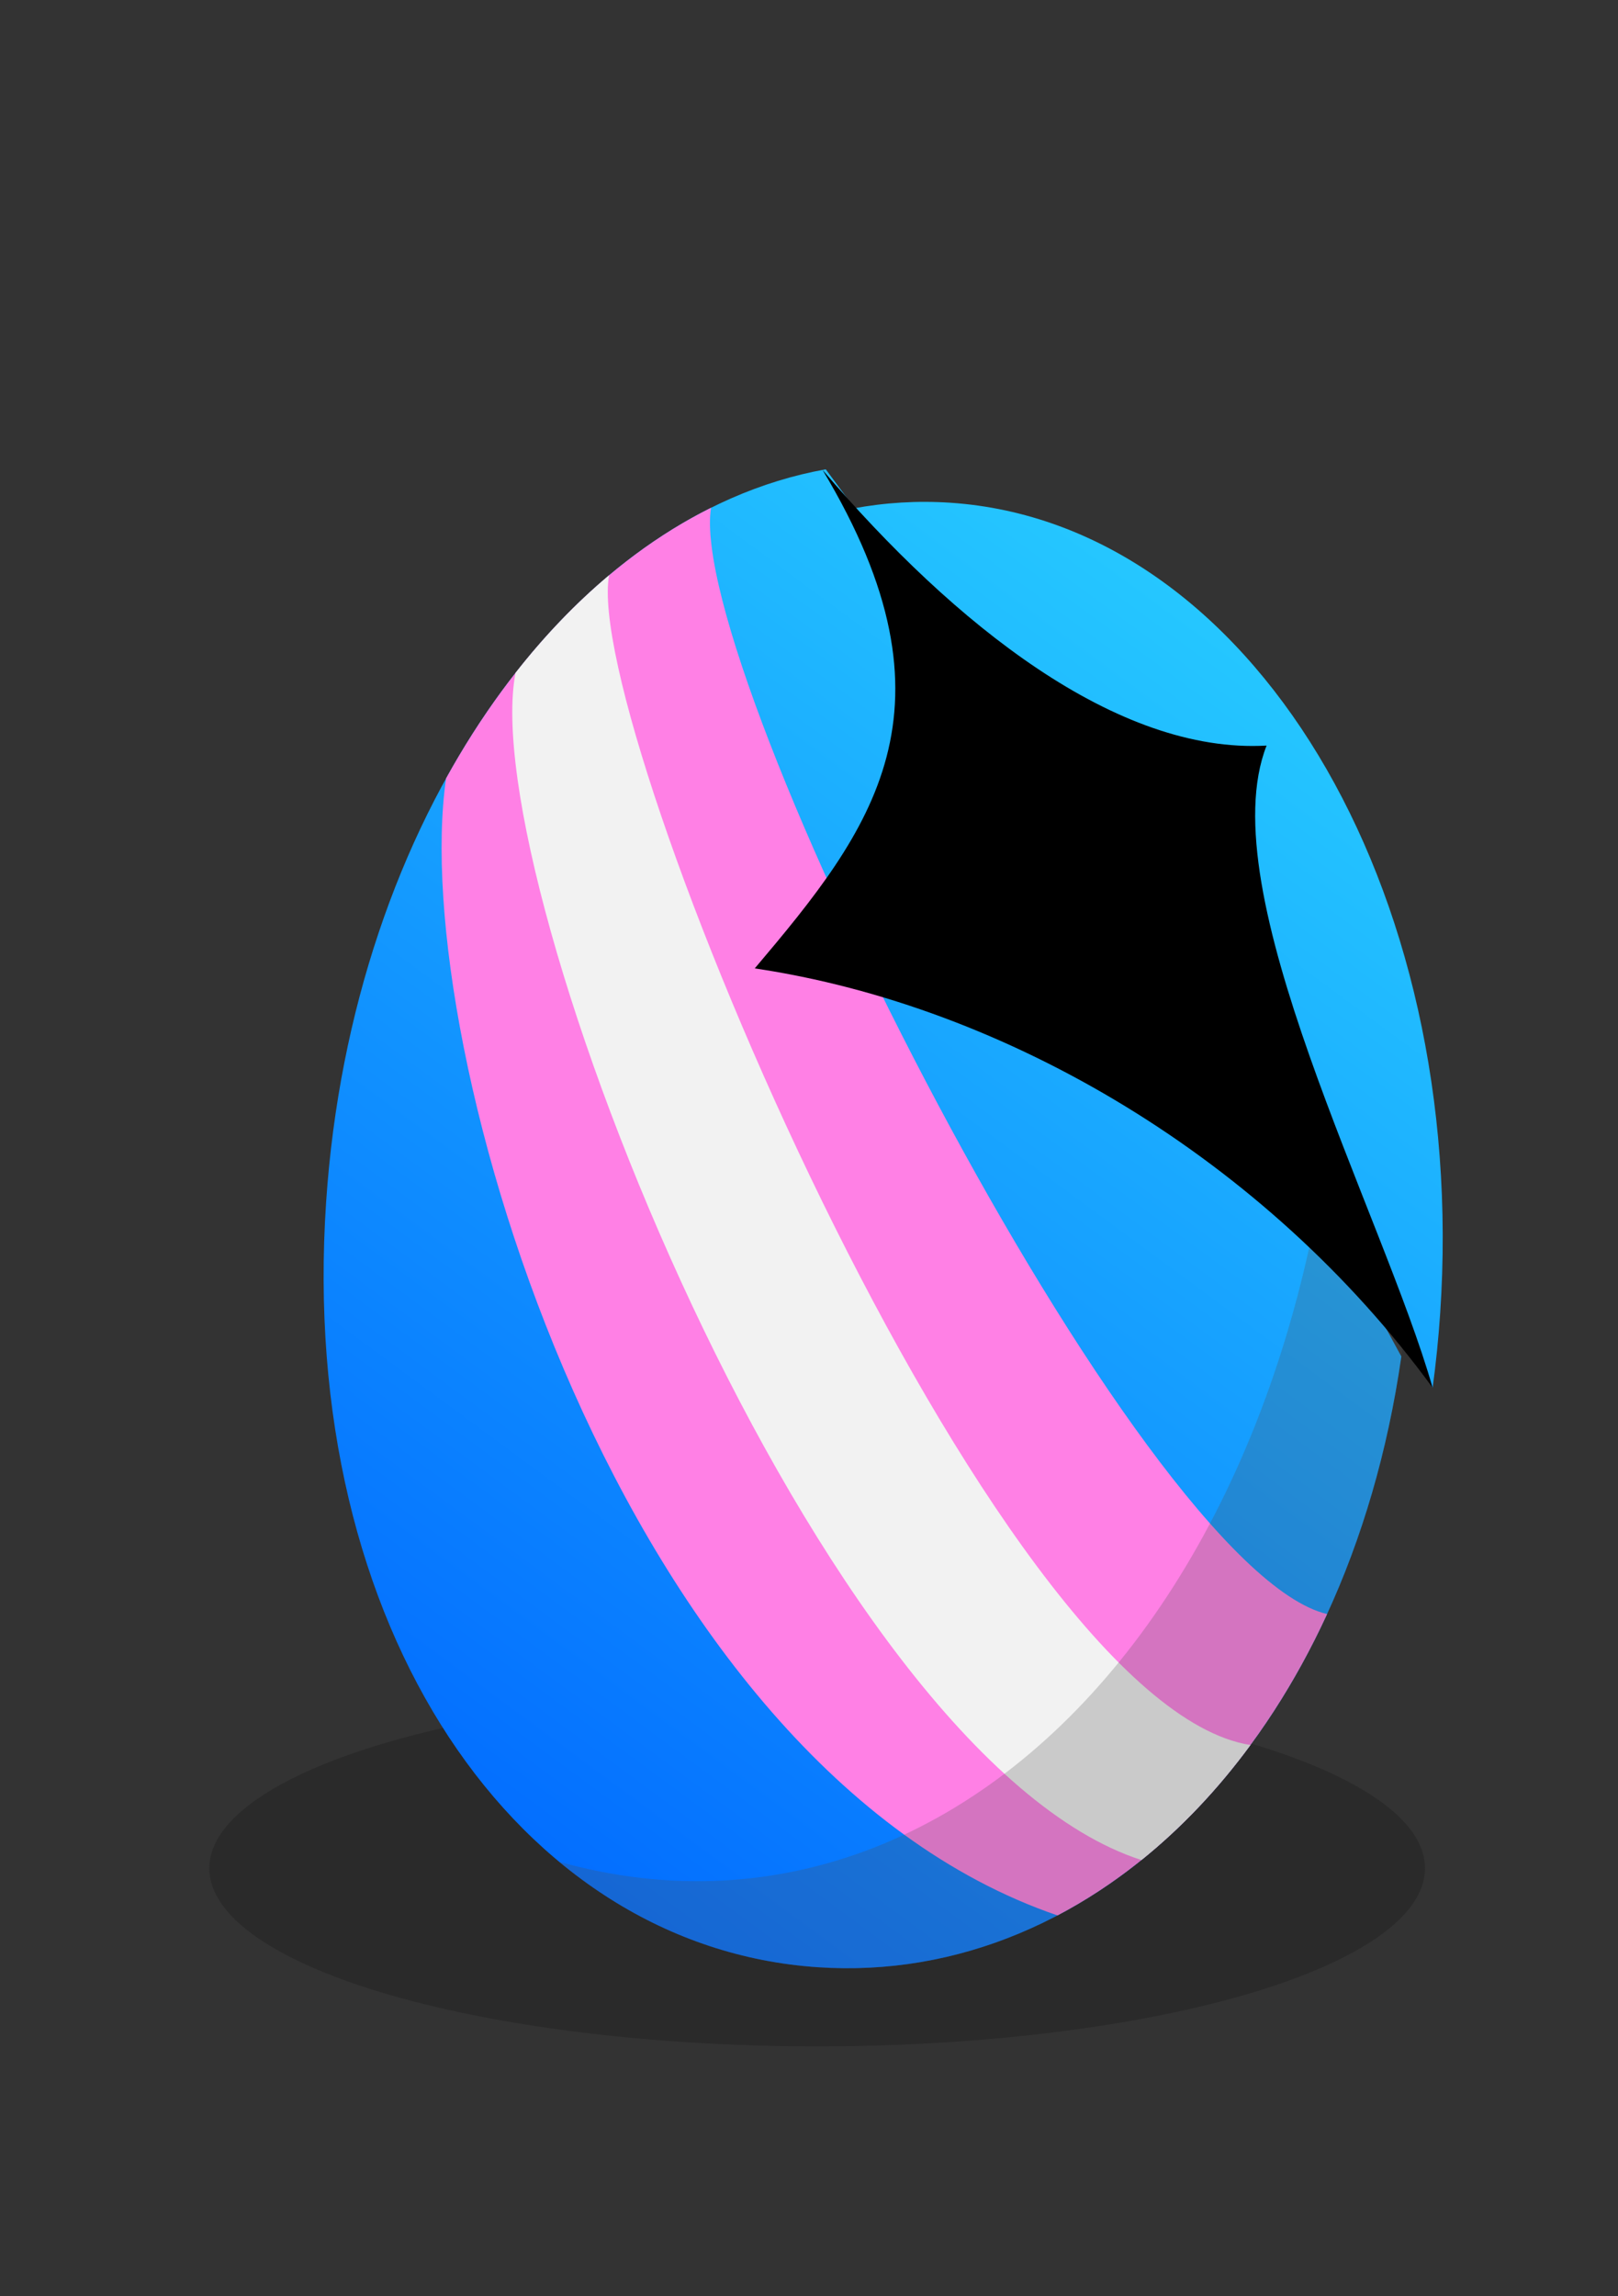 <?xml version="1.0" encoding="UTF-8" standalone="no"?>
<svg
   xmlns:osb="http://www.openswatchbook.org/uri/2009/osb"
   xmlns:dc="http://purl.org/dc/elements/1.1/"
   xmlns:cc="http://creativecommons.org/ns#"
   xmlns:rdf="http://www.w3.org/1999/02/22-rdf-syntax-ns#"
   xmlns:svg="http://www.w3.org/2000/svg"
   xmlns="http://www.w3.org/2000/svg"
   xmlns:xlink="http://www.w3.org/1999/xlink"
   xmlns:sodipodi="http://sodipodi.sourceforge.net/DTD/sodipodi-0.dtd"
   xmlns:inkscape="http://www.inkscape.org/namespaces/inkscape"
   viewBox="0 0 279.685 396.85"
   version="1.1"
   id="svg114"
   sodipodi:docname="a13.svg"
   inkscape:version="1.0.2 (e86c870879, 2021-01-15)"
   width="74mm"
   height="105mm"
   inkscape:export-filename="/home/l3d/Downloads/r2r-Design/testanima/a08.png"
   inkscape:export-xdpi="175.74055"
   inkscape:export-ydpi="175.74055">
  <rect x="0" y="0" width="279.685" height="396.85" fill="#333333" stroke="none"/>
  <sodipodi:namedview
     pagecolor="#ffffff"
     bordercolor="#666666"
     borderopacity="1"
     objecttolerance="10"
     gridtolerance="10"
     guidetolerance="10"
     inkscape:pageopacity="0"
     inkscape:pageshadow="2"
     inkscape:window-width="3836"
     inkscape:window-height="2105"
     id="namedview116"
     showgrid="false"
     inkscape:zoom="4.7894342"
     inkscape:cx="195.55503"
     inkscape:cy="210.90208"
     inkscape:window-x="2560"
     inkscape:window-y="53"
     inkscape:window-maximized="0"
     inkscape:current-layer="layer3"
     units="mm" />
  <defs
     id="defs4">
    <linearGradient
       inkscape:collect="always"
       id="linearGradient3483">
      <stop
         style="stop-color:#0066ff;stop-opacity:1"
         offset="0"
         id="stop3487" />
      <stop
         style="stop-color:#2ad4ff;stop-opacity:1"
         offset="1"
         id="stop3489" />
    </linearGradient>
    <linearGradient
       id="linearGradient3475"
       osb:paint="solid">
      <stop
         style="stop-color:#ff0000;stop-opacity:1;"
         offset="0"
         id="stop3473" />
    </linearGradient>
    <style
       id="style2">.a{fill:#181716;opacity:0.31;}.b{fill:#20032a;}.c{fill:#d10369;}.d{fill:#494546;}.e{fill:#232322;}.f{fill:#3a3a39;}.g{fill:#2c053a;}.h{fill:#e10880;}.i{fill:#5e5a5c;}.j{fill:#737172;}.k{fill:#ee7400;}.l{fill:#3d7c2f;}.m{fill:#b26102;}.n{fill:#30ac5a;}.o{fill:#069951;}</style>
    <linearGradient
       inkscape:collect="always"
       xlink:href="#linearGradient3483"
       id="linearGradient3485"
       x1="68.2"
       y1="265.49"
       x2="230.188"
       y2="11.387"
       gradientUnits="userSpaceOnUse"
       gradientTransform="rotate(3.862,-1011.447,426.426)" />
    <linearGradient
       inkscape:collect="always"
       xlink:href="#linearGradient3483"
       id="linearGradient3760"
       gradientUnits="userSpaceOnUse"
       x1="68.2"
       y1="265.49"
       x2="230.188"
       y2="11.387"
       gradientTransform="rotate(3.862,-915,345.53)" />
  </defs>
  <g
     inkscape:groupmode="layer"
     id="layer2"
     inkscape:label="bg"
     style="display:none"
     sodipodi:insensitive="true">
    <ellipse
       class="a"
       cx="139.649"
       cy="313.959"
       rx="73.99"
       ry="28.34"
       id="ellipse6"
       style="opacity:0.31;fill:#181716" />
    <path
       class="b"
       d="m 96.499,231.049 c -1.22,8.91 -2.81,21.15 -4.43,35.76 -3.89,35.09 -2.92,38.31 -1.67,40.75 13.44,26.25 91.4,23.49 102.84,-2.63 2.11,-4.82 0.77,-7.7 -2.4,-35.48 -1.76,-15.53 -2.9,-28.33 -3.61,-37"
       id="path8"
       style="fill:#20032a" />
    <path
       class="c"
       d="m 94.509,219.479 a 17.64,17.64 0 0 0 -0.2,10.9 166.61,166.61 0 0 0 95.34,1.43 c 1.49,-4.6 2.26,-10 0.05,-14.84 -10.76,-23.6 -86.05,-21.26 -95.19,2.51 z"
       id="path10"
       style="fill:#d10369" />
    <path
       class="d"
       d="m 141.309,201.409 c 19.76,-0.6 42.12,4.1 47.53,15.95 l 0.21,0.5 c 0.55,-0.3 1.14,-0.56 1.72,-0.82 l -0.21,-0.47 c -2.64,-5.79 -9.14,-10.44 -18.79,-13.44 -8.57,-2.67 -19.4,-3.95 -30.52,-3.61 -11.12,0.34 -21.65,2.24 -29.94,5.36 -8.72,3.29 -14.62,7.8 -17.18,13.11 0.56,0.28 1.12,0.56 1.71,0.82 5.38,-11.21 26.47,-16.82 45.47,-17.4 z"
       id="path12"
       style="fill:#494546" />
    <path
       class="b"
       d="m 93.819,171.269 c -3.08,1 -18,5.73 -20.49,16.9 -2.84,12.47 11.61,24.5 13.84,26.3 11.28,9.12 29.55,9.06 65.63,8.58 18.43,-0.24 32.1,-1.32 46,-9.35 4.63,-2.66 13.74,-8 13.31,-14.38 -0.38,-5.63 -8.12,-9.29 -19.29,-14.58 a 106.66,106.66 0 0 0 -26.81,-9.27 c -12.75,-2.59 -14.07,-0.76 -34,-2.4 -23.92,-1.96 -28,-5.06 -38.19,-1.8 z"
       id="path14"
       style="fill:#20032a" />
    <path
       class="e"
       d="m 138.819,207.829 c 21.6,1.26 45,-5.18 44.95,-10.68 -0.05,-5.5 -24,-10.2 -41.34,-11 -18.53,-0.8 -43,2.27 -43.46,7.85 -0.43,5.33 20.64,12.72 39.85,13.83 z"
       id="path16"
       style="fill:#232322" />
    <path
       class="f"
       d="m 144.439,208.939 c -1.89,0 -3.79,-0.05 -5.67,-0.16 -16.41,-1 -34.9,-6.5 -39.57,-11.87 a 4,4 0 0 1 -1.19,-2.94 c 0.26,-3.12 5.55,-5.54 15.75,-7.17 a 151.15,151.15 0 0 1 28.7,-1.54 155.15,155.15 0 0 1 27.35,3.7 52.52,52.52 0 0 1 10.33,3.39 c 3.06,1.5 4.56,3.06 4.57,4.8 a 4.13,4.13 0 0 1 -1.52,3 c -4.73,4.45 -21.53,8.79 -38.75,8.79 z m -5.56,-2.05 c 18.28,1.06 38.14,-3.51 43,-8.14 a 2.51,2.51 0 0 0 0.93,-1.59 c 0,-1.52 -3.55,-4 -13.44,-6.36 a 153.88,153.88 0 0 0 -27,-3.65 149.62,149.62 0 0 0 -28.32,1.52 c -10.26,1.65 -14,4 -14.16,5.46 a 2.41,2.41 0 0 0 0.72,1.53 c 3.92,4.48 21.1,10.23 38.27,11.23 z"
       id="path18"
       style="fill:#3a3a39" />
    <path
       class="g"
       d="m 103.149,232.899 16.86,3.7 q -3.53,43 -7,86 a 67.06,67.06 0 0 1 -17.25,-8.33 z"
       id="path20"
       style="fill:#2c053a" />
    <path
       class="g"
       d="m 165.519,236.529 1.62,64.37 q 1.81,-32.28 3.61,-64.54 z"
       id="path22"
       style="fill:#2c053a" />
    <path
       class="f"
       d="m 139.129,326.889 a 96.64,96.64 0 0 1 -28.86,-4.08 c -10.26,-3.31 -17.45,-8.43 -20.72,-14.81 -0.71,-1.39 -1.28,-3 -1.19,-8.59 0.1,-6.16 1,-16.55 2.77,-32.71 1.33,-11.94 2.82,-24 4.43,-35.78 a 0.95,0.95 0 1 1 1.88,0.26 c -1.61,11.78 -3.1,23.81 -4.42,35.73 -3.69,33.27 -3,37.78 -1.78,40.22 3,5.92 9.81,10.72 19.61,13.87 9,2.89 20.23,4.28 31.76,3.93 11.53,-0.35 22.57,-2.39 31.31,-5.77 9.49,-3.67 15.87,-8.72 18.45,-14.62 1.45,-3.29 1.13,-5.77 -0.37,-17.65 -0.56,-4.45 -1.26,-10 -2.1,-17.34 -1.4,-12.34 -2.62,-24.79 -3.61,-37 a 1,1 0 0 1 0.87,-1 1,1 0 0 1 1,0.87 c 1,12.2 2.2,24.63 3.61,37 0.83,7.35 1.53,12.87 2.09,17.31 1.56,12.31 1.88,14.88 0.23,18.66 -2.79,6.36 -9.53,11.76 -19.51,15.62 -8.93,3.45 -20.28,5.55 -31.94,5.9 -1.16,-0.04 -2.33,-0.02 -3.51,-0.02 z"
       id="path24"
       style="fill:#3a3a39" />
    <path
       class="f"
       d="m 112.799,177.819 a 40.11,40.11 0 0 0 -8.12,-0.15 31.7,31.7 0 0 0 -4,0.58 30.76,30.76 0 0 0 -3.88,1 47.64,47.64 0 0 0 -7.46,3 20.42,20.42 0 0 0 -3.29,2.14 9.59,9.59 0 0 0 -2.45,2.85 6.17,6.17 0 0 0 -0.63,1.71 7.42,7.42 0 0 0 -0.12,1.83 10,10 0 0 0 0.31,1.86 l 0.14,0.46 a 3.53,3.53 0 0 0 0.15,0.46 l 0.17,0.45 0.19,0.45 a 18.43,18.43 0 0 0 2,3.4 27.38,27.38 0 0 0 2.56,3.05 36.27,36.27 0 0 0 2.95,2.72 38.49,38.49 0 0 0 3.23,2.44 c 1.11,0.77 2.26,1.48 3.43,2.17 1.17,0.69 2.38,1.31 3.6,1.93 -1.29,-0.46 -2.55,-1 -3.79,-1.56 -1.24,-0.56 -2.45,-1.22 -3.64,-1.91 a 36.5,36.5 0 0 1 -6.62,-5 26.65,26.65 0 0 1 -2.8,-3.1 19.09,19.09 0 0 1 -2.21,-3.6 l -0.22,-0.49 -0.19,-0.5 c -0.14,-0.33 -0.23,-0.69 -0.34,-1 a 11.13,11.13 0 0 1 -0.38,-2.15 8.8,8.8 0 0 1 0.13,-2.23 7.86,7.86 0 0 1 0.77,-2.13 11,11 0 0 1 2.85,-3.29 19.72,19.72 0 0 1 3.58,-2.25 34.58,34.58 0 0 1 3.83,-1.62 c 1.3,-0.48 2.61,-0.88 3.93,-1.24 a 32.33,32.33 0 0 1 16.34,-0.32 z"
       id="path26"
       style="fill:#3a3a39" />
    <path
       class="f"
       d="m 107.509,182.859 a 25.16,25.16 0 0 0 -10.42,1.15 30.79,30.79 0 0 0 -4.83,2 12.38,12.38 0 0 0 -2.11,1.38 5.91,5.91 0 0 0 -1.54,1.79 5.09,5.09 0 0 0 0.13,4.51 15.06,15.06 0 0 0 2.89,4.18 c 0.6,0.63 1.23,1.22 1.9,1.8 0.67,0.58 1.35,1.11 2.07,1.62 0.72,0.51 1.46,1 2.22,1.46 0.76,0.46 1.53,0.9 2.32,1.33 a 26.51,26.51 0 0 1 -2.52,-0.95 c -0.82,-0.37 -1.62,-0.78 -2.42,-1.21 a 23.34,23.34 0 0 1 -4.41,-3.21 17.42,17.42 0 0 1 -1.88,-2 12.19,12.19 0 0 1 -1.48,-2.4 9.44,9.44 0 0 1 -0.52,-1.35 8.74,8.74 0 0 1 -0.26,-1.46 6.06,6.06 0 0 1 0.09,-1.53 5.38,5.38 0 0 1 0.53,-1.47 7.59,7.59 0 0 1 1.93,-2.23 13.51,13.51 0 0 1 2.4,-1.5 28,28 0 0 1 5.14,-1.85 20.75,20.75 0 0 1 5.42,-0.72 20.47,20.47 0 0 1 5.35,0.66 z"
       id="path28"
       style="fill:#3a3a39" />
    <path
       class="f"
       d="m 178.119,184.899 a 59.93,59.93 0 0 1 7.76,2.16 41.92,41.92 0 0 1 7.4,3.33 19.19,19.19 0 0 1 3.36,2.42 12,12 0 0 1 1.45,1.56 7.71,7.71 0 0 1 1.07,1.93 5.45,5.45 0 0 1 0.32,2.27 7.06,7.06 0 0 1 -0.56,2.19 11.49,11.49 0 0 1 -2.53,3.44 27.44,27.44 0 0 1 -6.81,4.61 50.56,50.56 0 0 1 -7.56,3 c -1.29,0.41 -2.58,0.77 -3.89,1.1 -0.66,0.15 -1.31,0.31 -2,0.45 l -1,0.21 -1,0.2 a 76.84,76.84 0 0 1 -8,1.08 c 2.63,-0.54 5.24,-1.12 7.82,-1.81 l 1,-0.25 1,-0.28 c 0.64,-0.17 1.27,-0.37 1.91,-0.56 l 1.9,-0.61 c 0.63,-0.22 1.26,-0.42 1.89,-0.65 l 0.93,-0.35 0.93,-0.36 c 0.31,-0.11 0.61,-0.24 0.92,-0.37 0.31,-0.13 0.61,-0.24 0.91,-0.38 1.22,-0.52 2.42,-1.08 3.58,-1.69 a 34.67,34.67 0 0 0 3.39,-2 22.27,22.27 0 0 0 3,-2.41 10.4,10.4 0 0 0 2.22,-3 5.6,5.6 0 0 0 0.46,-1.68 4.22,4.22 0 0 0 -0.22,-1.68 7.73,7.73 0 0 0 -2.07,-3 16.38,16.38 0 0 0 -1.47,-1.25 c -0.51,-0.4 -1.05,-0.77 -1.6,-1.13 -1.1,-0.71 -2.26,-1.35 -3.43,-1.95 -1.17,-0.6 -2.39,-1.17 -3.62,-1.69 -2.41,-1.06 -4.92,-2 -7.46,-2.85 z"
       id="path30"
       style="fill:#3a3a39" />
    <path
       class="f"
       d="m 179.789,190.599 a 33,33 0 0 1 4.85,1.2 25.89,25.89 0 0 1 4.64,2 12.1,12.1 0 0 1 2.13,1.5 6,6 0 0 1 1.6,2.3 c 0,0.12 0.07,0.24 0.1,0.36 l 0.05,0.19 v 0.19 a 2.33,2.33 0 0 1 0,0.38 v 0.39 a 4.69,4.69 0 0 1 -0.37,1.45 7.44,7.44 0 0 1 -1.62,2.22 16.82,16.82 0 0 1 -4.16,2.82 30.44,30.44 0 0 1 -4.72,1.82 40.94,40.94 0 0 1 -9.85,1.66 c 1.61,-0.4 3.22,-0.79 4.8,-1.26 1.58,-0.47 3.14,-1 4.67,-1.53 a 38.53,38.53 0 0 0 4.45,-2 21,21 0 0 0 2,-1.23 13.17,13.17 0 0 0 1.83,-1.46 6,6 0 0 0 1.32,-1.75 3,3 0 0 0 0.26,-0.94 v -0.23 c 0,-0.08 0,-0.16 0,-0.23 v -0.12 -0.12 l -0.06,-0.23 a 4.69,4.69 0 0 0 -1.2,-1.76 12.18,12.18 0 0 0 -1.84,-1.46 31.39,31.39 0 0 0 -4.28,-2.32 c -1.52,-0.62 -3.05,-1.23 -4.6,-1.84 z"
       id="path32"
       style="fill:#3a3a39" />
    <path
       class="f"
       d="m 103.219,206.399 c 4.42,1.88 8.89,3.58 13.44,5 2.29,0.69 4.57,1.37 6.89,1.91 2.32,0.54 4.64,1.07 7,1.51 1.17,0.2 2.34,0.42 3.52,0.59 0.59,0.08 1.17,0.19 1.76,0.26 l 1.77,0.23 q 3.56,0.42 7.12,0.66 c 4.76,0.29 9.54,0.32 14.34,0.16 a 80.43,80.43 0 0 1 -14.39,1 h -1.81 c -0.6,0 -1.2,-0.06 -1.8,-0.09 h -0.91 l -0.9,-0.08 -1.8,-0.15 q -3.61,-0.37 -7.18,-1 c -0.59,-0.1 -1.18,-0.23 -1.77,-0.35 l -0.89,-0.18 c -0.3,-0.06 -0.59,-0.12 -0.89,-0.2 -1.17,-0.28 -2.35,-0.54 -3.51,-0.88 l -1.74,-0.49 c -0.58,-0.17 -1.16,-0.34 -1.74,-0.53 -1.15,-0.35 -2.29,-0.75 -3.42,-1.16 a 78.61,78.61 0 0 1 -13.09,-6.21 z"
       id="path34"
       style="fill:#3a3a39" />
    <path
       class="f"
       d="m 111.389,182.489 a 88.23,88.23 0 0 1 11.85,-2.41 108.66,108.66 0 0 1 12.08,-1 104.34,104.34 0 0 1 12.12,0.36 87.65,87.65 0 0 1 12,1.82 c -4,-0.27 -8,-0.51 -12,-0.63 -2,0 -4,-0.1 -6,-0.1 -1,0 -2,0 -3,0 h -1.5 -1.5 q -6,0.15 -12,0.63 c -4.06,0.44 -8.05,0.86 -12.05,1.33 z"
       id="path36"
       style="fill:#3a3a39" />
    <path
       class="h"
       d="m 103.069,233.849 16.94,2.75 1.29,-13.44 -17,-1.8 z"
       id="path38"
       style="fill:#e10880" />
    <path
       class="f"
       d="m 133.559,224.179 c -23.3,0 -37.56,-1.36 -47,-9 a 53.64,53.64 0 0 1 -9,-9.33 c -4.69,-6.36 -6.44,-12.39 -5.18,-17.92 1.71,-7.54 9.22,-13.79 21.13,-17.59 v 0 c 6.83,-2.18 11.11,-1.59 19.62,-0.4 4.69,0.66 10.52,1.47 18.87,2.15 8.58,0.71 13.68,0.77 17.78,0.82 a 71.94,71.94 0 0 1 16.38,1.6 107.39,107.39 0 0 1 27.06,9.34 c 11.69,5.53 19.42,9.19 19.84,15.38 0.47,7.05 -9.52,12.81 -13.78,15.27 -14.58,8.4 -29.06,9.24 -46.49,9.47 -7,0.13 -13.4,0.21 -19.23,0.21 z m -39.74,-52.91 0.29,0.91 c -11.25,3.59 -18.3,9.34 -19.86,16.2 -2.64,11.61 10.76,23.15 13.51,25.35 10.8,8.72 27.74,8.87 65,8.37 17.15,-0.22 31.39,-1.05 45.57,-9.22 4,-2.28 13.23,-7.62 12.83,-13.5 -0.34,-5.07 -8.06,-8.73 -18.75,-13.78 a 105.78,105.78 0 0 0 -26.63,-9.2 71.32,71.32 0 0 0 -16,-1.57 c -4.13,0 -9.27,-0.11 -17.92,-0.81 -8.4,-0.69 -14.26,-1.51 -19,-2.17 -8.48,-1.18 -12.35,-1.72 -18.77,0.33 z"
       id="path40"
       style="fill:#3a3a39" />
    <path
       class="f"
       d="m 189.009,217.859 c 1.48,3.64 1.43,8.06 -0.15,13.17 a 165.27,165.27 0 0 1 -48.14,6.06 165.9,165.9 0 0 1 -45.63,-7.49 16.27,16.27 0 0 1 0.31,-9.81 c 0.13,-0.34 0.28,-0.68 0.44,-1 -0.59,-0.26 -1.15,-0.54 -1.71,-0.82 -0.19,0.38 -0.35,0.76 -0.5,1.15 a 18.29,18.29 0 0 0 -0.24,11.48 1,1 0 0 0 0.63,0.66 167.66,167.66 0 0 0 46.7,7.71 c 1.22,0 2.44,0 3.66,0 a 167.38,167.38 0 0 0 45.52,-6.31 1,1 0 0 0 0.65,-0.62 c 1.89,-5.8 2,-10.86 0.22,-15.06 -0.58,0.32 -1.17,0.62 -1.76,0.88 z"
       id="path42"
       style="fill:#3a3a39" />
    <ellipse
       class="g"
       cx="-217.185"
       cy="230.741"
       rx="24.86"
       ry="18.15"
       transform="rotate(-69.53)"
       id="ellipse44"
       style="fill:#2c053a" />
    <path
       class="d"
       d="m 169.229,200.249 a 1.33,1.33 0 1 0 -1.91,1.85 13.77,13.77 0 0 0 6.19,3.69 12.06,12.06 0 0 0 1,-2.49 11,11 0 0 1 -5.28,-3.05 z"
       id="path46"
       style="fill:#494546" />
    <path
       class="j"
       d="m 173.849,190.239 -6.2,-1.68"
       id="path60"
       style="fill:#737172" />
    <path
       class="k"
       d="m 131.059,305.339 a 19.42,19.42 0 0 0 4,-1.29 16.2,16.2 0 0 0 1.8,-1 25.68,25.68 0 0 0 3.15,-2.45 26.5,26.5 0 0 0 2.54,-2.62 c 0.3,-0.39 0.6,-0.8 0.9,-1.26 0.3,-0.46 0.54,-0.82 0.77,-1.22 l -2,-0.86 a 0.3,0.3 0 0 1 -0.16,-0.39 0.31,0.31 0 0 1 0.4,-0.16 l 2.09,0.88 c 0.53,-0.95 1,-1.85 1.33,-2.65 a 40.81,40.81 0 0 0 1.62,-3.76 l -1.34,-0.56 a 0.3,0.3 0 1 1 0.24,-0.55 l 1.29,0.55 a 24.28,24.28 0 0 0 1.17,-5.37 l -4.36,-1.85 a 0.29,0.29 0 0 1 -0.16,-0.39 0.3,0.3 0 0 1 0.39,-0.16 l 4.18,1.77 c 0,-0.3 0,-0.6 0.05,-0.91 a 24.18,24.18 0 0 0 -0.17,-3.8 2.6,2.6 0 0 1 -1.19,-0.14 1.61,1.61 0 0 1 -0.5,-0.35 1.37,1.37 0 0 1 -0.35,-0.78 2.58,2.58 0 0 0 -0.18,-0.58 2.38,2.38 0 0 0 -0.4,-0.59 1.47,1.47 0 0 1 -0.44,-0.91 1.9,1.9 0 0 1 0,-0.34 2,2 0 0 1 -0.64,0 1.33,1.33 0 0 1 -0.71,-0.32 1.35,1.35 0 0 0 -0.32,-0.19 h -0.1 a 1.51,1.51 0 0 0 -0.61,-0.1 1.8,1.8 0 0 1 -0.7,-0.13 l -0.23,-0.12 a 1.33,1.33 0 0 1 -0.19,-0.14 1.57,1.57 0 0 1 -0.51,0.73 1.28,1.28 0 0 1 -0.77,0.27 3.3,3.3 0 0 0 -0.65,0.11 3.46,3.46 0 0 0 -0.67,0.26 2.27,2.27 0 0 1 -0.69,0.26 2.84,2.84 0 0 1 -1.62,-0.22 h -0.09 a 42.12,42.12 0 0 0 -3.13,3.93 c -0.27,0.39 -0.58,0.82 -0.9,1.3 l 1.76,0.74 a 0.305,0.305 0 1 1 -0.24,0.56 l -1.86,-0.79 a 32.71,32.71 0 0 0 -2.79,5.08 l 2.19,0.92 a 0.3,0.3 0 0 1 0.16,0.39 0.3,0.3 0 0 1 -0.4,0.16 l -2.18,-0.92 a 29.25,29.25 0 0 0 -1.23,3.64 c -0.15,0.6 -0.35,1.35 -0.51,2.22 l 3.26,1.36 a 0.3,0.3 0 0 1 0.16,0.4 0.3,0.3 0 0 1 -0.39,0.16 l -3.12,-1.36 a 18.33,18.33 0 0 0 -0.16,4.83 17,17 0 0 0 0.59,3.19 26.41,26.41 0 0 0 1.78,5 1.74,1.74 0 0 1 0.15,0.9 1.45,1.45 0 0 1 0.69,-0.38 z m 2.2,-10.81 a 5,5 0 0 1 2.31,-5.21 2.33,2.33 0 0 1 2.06,-0.22 v 0 a 2.38,2.38 0 0 1 1.26,1.69 5,5 0 0 1 -2.32,5.21 2.72,2.72 0 0 1 -1.24,0.37 1.9,1.9 0 0 1 -0.82,-0.15 v 0 a 2.37,2.37 0 0 1 -1.25,-1.69 z"
       id="path62"
       style="fill:#ee7400" />
    <path
       class="l"
       d="m 148.429,275.599 a 0.5,0.5 0 0 1 -0.2,-0.13 c 0,0 0,-0.06 -0.09,-0.22 a 3.71,3.71 0 0 0 -0.28,-0.76 4.44,4.44 0 0 0 -0.41,-0.61 v -0.07 a 1.06,1.06 0 0 1 0.27,-0.22 v 0 a 11,11 0 0 0 2.14,-2.1 17.28,17.28 0 0 1 6.43,-5.09 0.64,0.64 0 0 0 0,0.33 0.62,0.62 0 0 0 0.37,0.39 2.09,2.09 0 0 0 1.11,0 9.87,9.87 0 0 1 1.32,-0.17 5.87,5.87 0 0 1 1.66,0.18 15.75,15.75 0 0 1 -1.17,1.79 c -0.79,1.06 -1.11,1.2 -1.37,1.26 a 1.84,1.84 0 0 1 -0.66,0 c -0.17,0 -0.7,-0.09 -0.87,0.4 -0.17,0.49 0,0.76 1.11,1.28 h -0.14 a 12.48,12.48 0 0 1 -1.89,0 h -0.36 a 0.63,0.63 0 0 0 -0.72,0.53 0.6,0.6 0 0 0 0.39,0.66 2.93,2.93 0 0 0 0.38,0.12 8.58,8.58 0 0 1 1.34,0.43 h 0.08 c 0.27,0.12 0.53,0.26 0.66,0.33 -0.3,0.24 -0.6,0.46 -0.92,0.68 a 15.38,15.38 0 0 1 -1.66,1 5.63,5.63 0 0 1 -1,0.33 5.55,5.55 0 0 1 -1.07,0.17 12.12,12.12 0 0 1 -2.53,-0.15 l -1.53,-0.21 v 0 a 1.07,1.07 0 0 1 -0.39,-0.09 m -0.24,0.56 a 2,2 0 0 0 0.58,0.13 c 0.62,0.1 1.15,0.17 1.54,0.22 a 14.06,14.06 0 0 0 2.7,0.03 6,6 0 0 0 1.18,-0.19 6.17,6.17 0 0 0 1.06,-0.37 14.81,14.81 0 0 0 1.74,-1 13.55,13.55 0 0 0 1.6,-1.27 c -0.19,-0.12 -0.41,-0.26 -0.65,-0.39 0,0 -0.39,-0.21 -0.79,-0.38 h -0.09 a 14.24,14.24 0 0 0 -1.72,-0.54 v 0 c 0,-0.07 1.1,0.13 2.42,0 a 9.17,9.17 0 0 0 2,-0.38 c -2,-0.89 -2.53,-1.21 -2.5,-1.31 0.03,-0.1 0.51,0.11 1.11,0 0.6,-0.11 0.9,-0.41 1.71,-1.47 a 18,18 0 0 0 1.56,-2.51 6.27,6.27 0 0 0 -2.55,-0.43 c -1,0.05 -2,0.33 -2.18,0.25 0,-0.09 0.27,-0.21 0.56,-0.62 a 2.14,2.14 0 0 0 0.33,-0.7 15.89,15.89 0 0 0 -1.63,0.61 c -5.21,2.25 -6.78,6 -8.75,7.27 -0.13,0.09 -0.55,0.35 -0.57,0.73 -0.02,0.38 0.25,0.39 0.54,1 0.29,0.61 0.19,0.81 0.47,1.11 a 1.21,1.21 0 0 0 0.4,0.28 z"
       id="path64"
       style="fill:#3d7c2f" />
    <path
       class="l"
       d="m 138.429,272.669 v 0 a 8.84,8.84 0 0 1 -1.85,-1.56 l -0.16,-0.15 -1.49,-1.44 c -1.51,-1.44 -1.87,-1.78 -2.28,-2.61 a 9.08,9.08 0 0 1 -0.66,-1.9 8.23,8.23 0 0 1 -0.15,-1.11 4.29,4.29 0 0 1 0.66,0.46 1.47,1.47 0 0 0 0.39,0.26 0.63,0.63 0 0 0 0.64,-0.05 c 0.46,-0.31 0.27,-0.82 0.13,-1.19 a 5.75,5.75 0 0 1 -0.33,-1.11 2.89,2.89 0 0 1 0,-0.29 l 0.08,0.06 0.14,0.11 a 0.64,0.64 0 0 0 0.25,0.18 0.64,0.64 0 0 0 0.47,0 c 0.54,-0.22 0.43,-0.76 0.29,-1.39 0,-0.16 -0.07,-0.34 -0.1,-0.52 -0.03,-0.18 -0.07,-0.58 -0.14,-1.27 q -0.08,-0.75 -0.12,-1.5 a 7.15,7.15 0 0 1 1.13,0.89 c 0.21,0.2 0.39,0.4 0.57,0.6 a 3.3,3.3 0 0 0 1,0.9 1,1 0 0 0 0.69,0 1,1 0 0 0 0.57,-0.51 l 0.17,-0.25 c 0.47,2.71 1,5 1.46,6.8 0.16,0.61 0.26,1.24 0.37,1.9 a 16.23,16.23 0 0 0 0.4,2 l 0.06,0.25 a 8.3,8.3 0 0 1 0.27,1.13 0.81,0.81 0 0 1 0,0.43 h -0.15 a 3.38,3.38 0 0 0 -1,0.24 3.25,3.25 0 0 0 -0.84,0.47 0.82,0.82 0 0 1 -0.2,0.12 0.34,0.34 0 0 1 -0.26,0 m -0.23,0.55 a 0.93,0.93 0 0 0 0.67,0.06 c 0.32,-0.1 0.43,-0.35 1.08,-0.6 0.65,-0.25 1.06,-0.13 1.32,-0.37 0.47,-0.43 0.13,-1.46 -0.14,-2.42 -0.35,-1.29 -0.41,-2.64 -0.77,-3.92 a 78.09,78.09 0 0 1 -1.62,-7.81 3.58,3.58 0 0 0 -0.74,0.63 c -0.39,0.44 -0.39,0.66 -0.6,0.73 a 0.34,0.34 0 0 1 -0.26,0 c -0.38,-0.16 -0.82,-0.8 -1.43,-1.38 a 7.83,7.83 0 0 0 -2.21,-1.49 c 0,0.82 0.08,1.68 0.17,2.59 0.07,0.7 0.11,1.06 0.15,1.32 0.12,0.63 0.28,1.2 0.18,1.24 v 0 c 0,0 -0.1,-0.1 -0.26,-0.22 a 2,2 0 0 0 -0.38,-0.23 l -0.17,-0.07 a 4.24,4.24 0 0 0 -0.5,-0.17 4.53,4.53 0 0 0 0.06,1.28 c 0.17,1 0.59,1.61 0.46,1.7 -0.13,0.09 0,0 -0.08,0 a 9.81,9.81 0 0 0 -1.15,-0.78 l -0.26,-0.12 c -0.19,-0.08 -0.36,-0.13 -0.48,-0.17 a 8.82,8.82 0 0 0 0.18,2.14 9,9 0 0 0 0.7,2 c 0.58,1.18 1.07,1.48 3.9,4.22 a 9.46,9.46 0 0 0 2.19,1.83 z"
       id="path66"
       style="fill:#3d7c2f" />
    <path
       class="l"
       d="m 143.009,271.079 c 0,0 0,0 -0.06,0 a 0.78,0.78 0 0 1 -0.21,-0.55 v -0.08 c 0,-0.08 -1.83,-8.46 -2.39,-12.64 a 13.38,13.38 0 0 1 -0.09,-2.87 12.41,12.41 0 0 1 0.34,-2 l 0.19,0.49 c 0.11,0.29 0.19,0.54 0.25,0.74 0.17,0.51 0.28,0.86 0.65,1 v 0 a 0.86,0.86 0 0 0 0.23,0.06 c 0.62,0 0.84,-0.54 1.1,-1.21 a 12.41,12.41 0 0 1 1,-2 c 0.11,-0.16 0.22,-0.33 0.34,-0.49 a 1.21,1.21 0 0 1 0,0.14 3.11,3.11 0 0 1 0.16,0.64 0.88,0.88 0 0 0 0.47,0.75 h 0.15 c 0.56,0.1 0.78,-0.42 1,-0.91 a 8.82,8.82 0 0 1 0.66,-1.29 c 0.09,-0.14 0.18,-0.28 0.28,-0.41 a 1.23,1.23 0 0 1 0,0.27 0.77,0.77 0 0 0 0.37,0.78 v 0 c 0.53,0.22 0.88,-0.2 1.36,-0.78 0.22,-0.25 0.46,-0.54 0.73,-0.81 a 7.16,7.16 0 0 1 0.65,-0.57 c 0,0.32 0.06,0.64 0.1,1 0.28,1.91 0.66,2.32 1,2.47 a 0.58,0.58 0 0 0 0.26,0.06 0.84,0.84 0 0 0 0.66,-0.29 l 0.11,-0.1 c 0,0.12 0,0.24 0,0.35 0,0.11 -0.07,0.43 -0.11,0.65 -0.1,0.52 -0.21,0.91 -0.29,1.2 -0.13,0.45 -0.27,0.95 0.21,1.22 v 0 0 c 0.43,0.18 0.73,-0.14 0.93,-0.35 a 4.34,4.34 0 0 1 0.6,-0.53 l 0.28,-0.19 a 0.45,0.45 0 0 1 0,0.11 2,2 0 0 1 -0.06,0.51 0.86,0.86 0 0 0 0.29,1 h 0.08 a 0.81,0.81 0 0 0 0.82,-0.18 v 0 a 1.38,1.38 0 0 1 -0.14,0.24 0.86,0.86 0 0 0 -0.11,1 0.8,0.8 0 0 0 0.29,0.23 0.94,0.94 0 0 0 0.57,0 h 0.14 l -0.2,0.17 a 0.85,0.85 0 0 0 -0.41,0.86 0.74,0.74 0 0 0 0.42,0.48 1.23,1.23 0 0 0 0.38,0.08 1.36,1.36 0 0 1 0.43,0.11 0.94,0.94 0 0 1 0.22,0.12 7.83,7.83 0 0 1 -0.74,0.78 l -0.08,0.07 c -0.24,0.22 -0.6,0.56 -0.38,1 a 0.66,0.66 0 0 0 0.33,0.31 1.08,1.08 0 0 0 0.69,0 l -0.27,0.43 a 8.05,8.05 0 0 1 -2.7,2.44 34.85,34.85 0 0 0 -3.11,2.27 17.52,17.52 0 0 0 -3.25,3.17 l -1.24,1.67 v 0 0 c -0.13,0.22 -0.24,0.3 -0.3,0.31 a 1.72,1.72 0 0 1 -0.2,-0.16 3.44,3.44 0 0 0 -0.88,-0.56 v 0 a 3.3,3.3 0 0 0 -1.21,-0.22 1.18,1.18 0 0 1 -0.37,0 v 0 m -0.23,0.56 c 0.41,0.17 0.87,0 1.58,0.26 v 0 a 8.22,8.22 0 0 1 1.1,0.73 0.68,0.68 0 0 0 0.29,0 1.13,1.13 0 0 0 0.74,-0.6 l 1.24,-1.67 a 17.52,17.52 0 0 1 3.15,-3.07 c 3.24,-2.65 4.54,-2.76 5.93,-4.84 a 9.41,9.41 0 0 0 0.9,-1.74 4.64,4.64 0 0 1 -1.58,0.41 v 0 c 0,-0.07 0.13,-0.2 0.33,-0.4 a 9.83,9.83 0 0 0 1.12,-1.23 1.89,1.89 0 0 0 -0.77,-0.66 v 0 a 7.4,7.4 0 0 0 -0.81,-0.19 0.11,0.11 0 0 1 0.07,-0.03 c 0,-0.13 0.25,-0.24 0.55,-0.57 a 2.4,2.4 0 0 0 0.47,-0.74 h -0.1 a 2,2 0 0 0 -0.64,-0.14 c -0.38,0 -0.62,0.09 -0.72,0.05 v 0 c -0.08,-0.12 0.22,-0.37 0.41,-0.85 a 2.53,2.53 0 0 0 0.17,-0.91 1.84,1.84 0 0 0 -0.79,0.16 c -0.37,0.17 -0.54,0.4 -0.63,0.35 v 0 c -0.12,-0.07 0.08,-0.45 0.06,-1 a 2.16,2.16 0 0 0 -0.24,-0.92 3.85,3.85 0 0 0 -1,0.52 c -0.59,0.42 -0.84,0.86 -1,0.82 v 0 c -0.12,-0.07 0.16,-0.64 0.38,-1.79 0,-0.23 0.07,-0.41 0.11,-0.67 0.08,-0.52 0.14,-1 0.18,-1.49 a 3.19,3.19 0 0 0 -0.35,0.14 c 0,0 -0.2,0.09 -0.39,0.2 -0.51,0.29 -0.56,0.51 -0.72,0.51 h -0.06 c -0.39,-0.16 -0.61,-1.69 -0.66,-2 a 12.77,12.77 0 0 1 -0.12,-2 7.13,7.13 0 0 0 -1.65,1.24 c -0.72,0.72 -1.23,1.54 -1.43,1.46 v 0 c -0.11,-0.06 0,-0.38 -0.11,-0.82 a 1.63,1.63 0 0 0 -0.5,-0.68 7.39,7.39 0 0 0 -0.84,1.07 c -0.66,1 -0.84,2 -1,1.93 v 0 c -0.11,-0.05 -0.08,-0.45 -0.29,-1 a 3.91,3.91 0 0 0 -0.55,-1 9.67,9.67 0 0 0 -0.92,1.22 c -1,1.63 -1.17,3 -1.53,3 v 0 c -0.18,-0.08 -0.25,-0.55 -0.57,-1.41 a 13.32,13.32 0 0 0 -0.88,-1.88 13.08,13.08 0 0 0 -0.81,3.56 13.22,13.22 0 0 0 0.1,3 c 0.55,4.16 2.32,12.35 2.4,12.69 a 1.39,1.39 0 0 0 0.39,0.94 1.11,1.11 0 0 0 0.24,0.16 z"
       id="path68"
       style="fill:#3d7c2f" />
    <path
       class="m"
       d="m 132.359,297.249 0.57,1.95 -1.45,3.4 a 0.29,0.29 0 0 0 0.16,0.39 0.29,0.29 0 0 0 0.39,-0.16 l 1.45,-3.42 1.79,-1 a 0.29,0.29 0 0 0 0.12,-0.4 0.27,0.27 0 0 0 -0.14,-0.14 0.34,0.34 0 0 0 -0.26,0 l -1.56,0.83 -0.49,-1.7 a 0.32,0.32 0 0 0 -0.17,-0.19 0.35,0.35 0 0 0 -0.2,0 0.3,0.3 0 0 0 -0.21,0.44 z"
       id="path70"
       style="fill:#b26102" />
    <path
       class="m"
       d="m 136.689,287.359 a 0.29,0.29 0 0 0 0.42,0 l 1.76,-1.42 0.24,2.25 a 0.3,0.3 0 0 0 0.33,0.26 0.29,0.29 0 0 0 0.27,-0.33 l -0.3,-2.72 2.15,-5.22 a 0.3,0.3 0 0 0 -0.16,-0.39 0.3,0.3 0 0 0 -0.39,0.16 l -2.15,5.22 -2.13,1.73 a 0.29,0.29 0 0 0 -0.04,0.46 z"
       id="path72"
       style="fill:#b26102" />
    <path
       class="n"
       d="m 148.429,275.599 a 0.5,0.5 0 0 1 -0.2,-0.13 c 0,0 0,-0.06 -0.09,-0.22 a 3.71,3.71 0 0 0 -0.28,-0.76 4.44,4.44 0 0 0 -0.41,-0.61 v -0.07 a 1.06,1.06 0 0 1 0.27,-0.22 v 0 a 11,11 0 0 0 2.14,-2.1 17.28,17.28 0 0 1 6.43,-5.09 0.64,0.64 0 0 0 0,0.33 0.62,0.62 0 0 0 0.37,0.39 2.09,2.09 0 0 0 1.11,0 9.87,9.87 0 0 1 1.32,-0.17 5.87,5.87 0 0 1 1.66,0.18 15.75,15.75 0 0 1 -1.17,1.79 c -0.79,1.06 -1.11,1.2 -1.37,1.26 a 1.84,1.84 0 0 1 -0.66,0 c -0.17,0 -0.7,-0.09 -0.87,0.4 -0.17,0.49 0,0.76 1.11,1.28 h -0.14 a 12.48,12.48 0 0 1 -1.89,0 h -0.36 a 0.63,0.63 0 0 0 -0.72,0.53 0.6,0.6 0 0 0 0.39,0.66 2.93,2.93 0 0 0 0.38,0.12 8.58,8.58 0 0 1 1.34,0.43 h 0.08 c 0.27,0.12 0.53,0.26 0.66,0.33 -0.3,0.24 -0.6,0.46 -0.92,0.68 a 15.38,15.38 0 0 1 -1.66,1 5.63,5.63 0 0 1 -1,0.33 5.55,5.55 0 0 1 -1.07,0.17 12.12,12.12 0 0 1 -2.53,-0.15 l -1.53,-0.21 v 0 a 1.07,1.07 0 0 1 -0.39,-0.09"
       id="path74"
       style="fill:#30ac5a" />
    <path
       class="o"
       d="m 143.009,271.079 c 0,0 0,0 -0.06,0 a 0.78,0.78 0 0 1 -0.21,-0.55 v -0.08 c 0,-0.08 -1.83,-8.46 -2.39,-12.64 a 13.38,13.38 0 0 1 -0.09,-2.87 12.41,12.41 0 0 1 0.34,-2 l 0.19,0.49 c 0.11,0.29 0.19,0.54 0.25,0.74 0.17,0.51 0.28,0.86 0.65,1 v 0 a 0.86,0.86 0 0 0 0.23,0.06 c 0.62,0 0.84,-0.54 1.1,-1.21 a 12.41,12.41 0 0 1 1,-2 c 0.11,-0.16 0.22,-0.33 0.34,-0.49 a 1.21,1.21 0 0 1 0,0.14 3.11,3.11 0 0 1 0.16,0.64 0.88,0.88 0 0 0 0.47,0.75 h 0.15 c 0.56,0.1 0.78,-0.42 1,-0.91 a 8.82,8.82 0 0 1 0.66,-1.29 c 0.09,-0.14 0.18,-0.28 0.28,-0.41 a 1.23,1.23 0 0 1 0,0.27 0.77,0.77 0 0 0 0.37,0.78 v 0 c 0.53,0.22 0.88,-0.2 1.36,-0.78 0.22,-0.25 0.46,-0.54 0.73,-0.81 a 7.16,7.16 0 0 1 0.65,-0.57 c 0,0.32 0.06,0.64 0.1,1 0.28,1.91 0.66,2.32 1,2.47 a 0.58,0.58 0 0 0 0.26,0.06 0.84,0.84 0 0 0 0.66,-0.29 l 0.11,-0.1 c 0,0.12 0,0.24 0,0.35 0,0.11 -0.07,0.43 -0.11,0.65 -0.1,0.52 -0.21,0.91 -0.29,1.2 -0.13,0.45 -0.27,0.95 0.21,1.22 v 0 0 c 0.43,0.18 0.73,-0.14 0.93,-0.35 a 4.34,4.34 0 0 1 0.6,-0.53 l 0.28,-0.19 a 0.45,0.45 0 0 1 0,0.11 2,2 0 0 1 -0.06,0.51 0.86,0.86 0 0 0 0.29,1 h 0.08 a 0.81,0.81 0 0 0 0.82,-0.18 v 0 a 1.38,1.38 0 0 1 -0.14,0.24 0.86,0.86 0 0 0 -0.11,1 0.8,0.8 0 0 0 0.29,0.23 0.94,0.94 0 0 0 0.57,0 h 0.14 l -0.2,0.17 a 0.85,0.85 0 0 0 -0.41,0.86 0.74,0.74 0 0 0 0.42,0.48 1.23,1.23 0 0 0 0.38,0.08 1.36,1.36 0 0 1 0.43,0.11 0.94,0.94 0 0 1 0.22,0.12 7.83,7.83 0 0 1 -0.74,0.78 l -0.08,0.07 c -0.24,0.22 -0.6,0.56 -0.38,1 a 0.66,0.66 0 0 0 0.33,0.31 1.08,1.08 0 0 0 0.69,0 l -0.27,0.43 a 8.05,8.05 0 0 1 -2.7,2.44 34.85,34.85 0 0 0 -3.11,2.27 17.52,17.52 0 0 0 -3.25,3.17 l -1.24,1.67 v 0 0 c -0.13,0.22 -0.24,0.3 -0.3,0.31 a 1.72,1.72 0 0 1 -0.2,-0.16 3.44,3.44 0 0 0 -0.88,-0.56 v 0 a 3.3,3.3 0 0 0 -1.21,-0.22 1.18,1.18 0 0 1 -0.37,0 v 0"
       id="path76"
       style="fill:#069951" />
    <path
       class="m"
       d="m 139.089,293.999 a 5.17,5.17 0 0 0 0.37,-3.25 2.89,2.89 0 0 0 -1.59,-2.09 v 0 a 2.94,2.94 0 0 0 -2.58,0.23 5.46,5.46 0 0 0 -2.58,5.71 2.93,2.93 0 0 0 1.6,2.09 v 0 a 2.61,2.61 0 0 0 1.07,0.2 3.35,3.35 0 0 0 1.51,-0.44 5.16,5.16 0 0 0 2.2,-2.45 z m -2.49,2 a 2.72,2.72 0 0 1 -1.24,0.37 1.9,1.9 0 0 1 -0.82,-0.15 v 0 a 2.37,2.37 0 0 1 -1.25,-1.69 5,5 0 0 1 2.31,-5.21 2.33,2.33 0 0 1 2.06,-0.22 v 0 a 2.38,2.38 0 0 1 1.26,1.69 5,5 0 0 1 -2.32,5.21 z"
       id="path78"
       style="fill:#b26102" />
    <path
       class="n"
       d="m 138.429,272.669 v 0 a 8.84,8.84 0 0 1 -1.85,-1.56 l -0.16,-0.15 -1.49,-1.44 c -1.51,-1.44 -1.87,-1.78 -2.28,-2.61 a 9.08,9.08 0 0 1 -0.66,-1.9 8.23,8.23 0 0 1 -0.15,-1.11 4.29,4.29 0 0 1 0.66,0.46 1.47,1.47 0 0 0 0.39,0.26 0.63,0.63 0 0 0 0.64,-0.05 c 0.46,-0.31 0.27,-0.82 0.13,-1.19 a 5.75,5.75 0 0 1 -0.33,-1.11 2.89,2.89 0 0 1 0,-0.29 l 0.08,0.06 0.14,0.11 a 0.64,0.64 0 0 0 0.25,0.18 0.64,0.64 0 0 0 0.47,0 c 0.54,-0.22 0.43,-0.76 0.29,-1.39 0,-0.16 -0.07,-0.34 -0.1,-0.52 -0.03,-0.18 -0.07,-0.58 -0.14,-1.27 q -0.08,-0.75 -0.12,-1.5 a 7.15,7.15 0 0 1 1.13,0.89 c 0.21,0.2 0.39,0.4 0.57,0.6 a 3.3,3.3 0 0 0 1,0.9 1,1 0 0 0 0.69,0 1,1 0 0 0 0.57,-0.51 l 0.17,-0.25 c 0.47,2.71 1,5 1.46,6.8 0.16,0.61 0.26,1.24 0.37,1.9 a 16.23,16.23 0 0 0 0.4,2 l 0.06,0.25 a 8.3,8.3 0 0 1 0.27,1.13 0.81,0.81 0 0 1 0,0.43 h -0.15 a 3.38,3.38 0 0 0 -1,0.24 3.25,3.25 0 0 0 -0.84,0.47 0.82,0.82 0 0 1 -0.2,0.12 0.34,0.34 0 0 1 -0.26,0"
       id="path80"
       style="fill:#30ac5a" />
    <path
       class="m"
       d="m 137.549,290.809 a 0.39,0.39 0 0 1 0.1,-0.08 0.28,0.28 0 0 1 0.35,0.14 3.47,3.47 0 0 1 -1.38,4.36 0.27,0.27 0 0 1 -0.36,-0.09 0.27,0.27 0 0 1 0.09,-0.36 3,3 0 0 0 1.29,-1.66 3,3 0 0 0 -0.12,-2 0.24,0.24 0 0 1 0.03,-0.31 z"
       id="path82"
       style="fill:#b26102" />
    <path
       class="m"
       d="m 131.169,305.929 a 19.52,19.52 0 0 0 4.09,-1.33 17.22,17.22 0 0 0 2,-1.06 24.39,24.39 0 0 0 3.1,-2.35 24.77,24.77 0 0 0 2.71,-2.83 38.39,38.39 0 0 0 3.34,-5.76 27.84,27.84 0 0 0 3.13,-11.46 24.37,24.37 0 0 0 -0.26,-4.51 2.61,2.61 0 0 1 -1.46,0 0.93,0.93 0 0 1 -0.31,-0.21 c -0.26,-0.29 -0.11,-0.53 -0.42,-1.2 -0.31,-0.67 -0.74,-0.81 -0.78,-1.3 -0.04,-0.49 0.52,-1.06 0.38,-1.22 v 0 c -0.18,-0.08 -0.75,0.48 -1.48,0.36 h -0.21 a 5.71,5.71 0 0 0 -0.69,-0.42 h -0.12 c -0.66,-0.24 -0.92,-0.06 -1.28,-0.22 l -0.15,-0.07 c -0.51,-0.32 -0.59,-0.89 -0.74,-0.95 v 0 c -0.26,0 0,1.11 -0.6,1.58 -0.28,0.22 -0.43,0.06 -1.2,0.27 -0.77,0.21 -0.85,0.42 -1.32,0.51 a 2.27,2.27 0 0 1 -1.28,-0.18 4.83,4.83 0 0 1 -0.45,-0.23 43.92,43.92 0 0 0 -3.57,4.25 33.74,33.74 0 0 0 -5.59,11.23 20.7,20.7 0 0 0 -0.8,7.86 17.58,17.58 0 0 0 0.6,3.3 26.05,26.05 0 0 0 1.83,5.07 c 0.24,0.51 -0.06,1.76 -0.65,3.69 0.73,-1.15 1.44,-2.72 2.18,-2.82 z m -1,-1.13 a 26.41,26.41 0 0 1 -1.78,-5 17,17 0 0 1 -0.59,-3.19 18.33,18.33 0 0 1 0.21,-4.81 l 3.15,1.34 a 0.3,0.3 0 0 0 0.39,-0.16 0.3,0.3 0 0 0 -0.16,-0.4 l -3.27,-1.38 c 0.16,-0.87 0.36,-1.62 0.51,-2.22 a 29.25,29.25 0 0 1 1.23,-3.64 l 2.18,0.92 a 0.3,0.3 0 0 0 0.4,-0.16 0.3,0.3 0 0 0 -0.16,-0.39 l -2.19,-0.92 a 32.71,32.71 0 0 1 2.79,-5.08 l 1.86,0.79 a 0.305,0.305 0 1 0 0.24,-0.56 l -1.76,-0.74 c 0.32,-0.48 0.63,-0.91 0.9,-1.3 a 42.12,42.12 0 0 1 3.13,-3.93 h 0.09 a 2.84,2.84 0 0 0 1.62,0.22 2.27,2.27 0 0 0 0.69,-0.26 3.46,3.46 0 0 1 0.67,-0.26 3.3,3.3 0 0 1 0.65,-0.11 1.28,1.28 0 0 0 0.77,-0.27 1.57,1.57 0 0 0 0.51,-0.73 1.33,1.33 0 0 0 0.19,0.14 l 0.23,0.12 a 1.8,1.8 0 0 0 0.7,0.13 1.51,1.51 0 0 1 0.61,0.1 h 0.1 a 1.35,1.35 0 0 1 0.32,0.19 1.33,1.33 0 0 0 0.71,0.32 2,2 0 0 0 0.64,0 1.9,1.9 0 0 0 0,0.34 1.47,1.47 0 0 0 0.44,0.91 2.38,2.38 0 0 1 0.4,0.59 2.58,2.58 0 0 1 0.18,0.58 1.37,1.37 0 0 0 0.35,0.78 1.61,1.61 0 0 0 0.5,0.35 2.6,2.6 0 0 0 1.19,0.14 24.18,24.18 0 0 1 0.17,3.8 c 0,0.31 0,0.61 -0.05,0.91 l -4.18,-1.77 a 0.3,0.3 0 0 0 -0.39,0.16 0.29,0.29 0 0 0 0.16,0.39 l 4.36,1.85 a 24.28,24.28 0 0 1 -1.17,5.37 l -2.73,-1.22 a 0.3,0.3 0 0 0 -0.4,0.16 0.3,0.3 0 0 0 0.16,0.39 l 2.78,1.23 a 40.81,40.81 0 0 1 -1.62,3.76 c -0.37,0.8 -0.8,1.7 -1.33,2.65 l -3.43,-1.33 a 0.3,0.3 0 0 0 -0.39,0.16 0.32,0.32 0 0 0 0.16,0.4 l 3.32,1.38 a 22.76,22.76 0 0 1 -1.35,2.06 24.67,24.67 0 0 1 -2.93,3.1 25.55,25.55 0 0 1 -3.58,2.67 14,14 0 0 1 -1.36,0.68 19.42,19.42 0 0 1 -4,1.29 1.45,1.45 0 0 0 -0.72,0.36 1.74,1.74 0 0 0 -0.1,-0.9 z"
       id="path84"
       style="fill:#b26102" />
    <path
       class="i"
       d="m 129.369,186.539 a 1.81,1.81 0 0 1 1.55,0.88 c 1,1.65 -1.69,4 -4,8.67 -2.56,5.19 -2.65,9.19 -3.44,9.11 -0.6,-0.06 -0.92,-2.38 -0.92,-4.07 0,-2.84 0.89,-3.44 4.12,-10.9 0.85,-1.92 1.54,-3.63 2.69,-3.69 z"
       id="path104"
       style="fill:#5e5a5c" />
  </g>
  <g
     inkscape:groupmode="layer"
     id="layer1"
     inkscape:label="Layer 1"
     style="display:none"
     sodipodi:insensitive="true">
    <path
       class="i"
       d="m 170.669,134.359 c 2.92,-3 8.14,-9.24 9.15,-18.13 1.48,-13 -7,-22.78 -13.48,-30.28 -4.9,-5.66 -13.86,-16 -19.36,-13.77 -8.84,3.61 -2.92,37.41 -2.31,40.84 a 123.79,123.79 0 0 0 4.5,17.43"
       id="path48"
       style="fill:#5e5a5c" />
    <path
       class="j"
       d="m 185.779,192.979 c -1.9,-3.36 -7.84,-4.86 -13.22,-1.69 a 36.55,36.55 0 0 0 -4.18,-2.8 33.11,33.11 0 0 0 15.45,-24.29 c 1.06,-10 -2.51,-22.66 -13.16,-29.46 -9.1,-5.8 -18.79,-4.39 -21.5,-3.9 a 133.17,133.17 0 0 0 -9.48,-30.24 c -6.07,-13.43 -12.68,-28.08 -20.52,-27.82 -8.79,0.29 -17.84,19.33 -16.21,36.1 1.84,18.91 16.79,30.07 19.86,32.27 a 40.62,40.62 0 0 0 -4,11.17 c -0.59,3 -3,15 3.22,25.57 a 30.53,30.53 0 0 0 7.83,8.71 v 0 a 36.27,36.27 0 0 0 -7,13.06 33.74,33.74 0 0 0 -1.16,5.66 82.73,82.73 0 0 0 12.59,2.52 c 11.14,1.37 13.16,-0.63 21.93,1.09 8,1.57 10.43,4.08 13.7,2.23 a 9.69,9.69 0 0 0 4.33,-6.17 9.85,9.85 0 0 0 7.76,-1.21 c 3.45,-2.31 5.67,-7.44 3.76,-10.8 z"
       id="path50"
       style="fill:#737172" />
    <path
       class="i"
       d="m 124.809,91.659 c -2.71,-0.64 -12.68,12.45 -9.51,25.58 2.87,11.82 15.16,18.56 16.57,17.36 0.78,-0.65 -2.17,-3.33 -3.57,-9.83 -1.13,-5.21 0.23,-6 -0.21,-17.85 a 53.45,53.45 0 0 0 -1.24,-9.45 c -0.84,-3.75 -1.25,-5.63 -2.04,-5.81 z"
       id="path52"
       style="fill:#5e5a5c" />
    <path
       class="d"
       d="m 131.379,136.069 a 5,5 0 0 1 -1.57,-0.29 24.5,24.5 0 0 1 -8.52,-5.78 26.81,26.81 0 0 1 -7.28,-12.4 c -2.56,-10.62 3,-21.09 7,-25.2 1.57,-1.59 2.94,-2.25 4.08,-2 v 0 c 1.6,0.38 2,2.14 3,6.83 a 56.26,56.26 0 0 1 1.27,9.69 102.11,102.11 0 0 1 -0.13,11.21 19.32,19.32 0 0 0 0.31,6.41 26.58,26.58 0 0 0 2.82,7.42 c 0.75,1.41 1.46,2.74 0.31,3.71 a 2,2 0 0 1 -1.29,0.4 z m -7,-43 a 11.91,11.91 0 0 0 -3.46,3.67 c -3.28,4.78 -6.13,12.6 -4.29,20.18 2.16,9.08 9.98,14.68 13.38,16.1 a 29.25,29.25 0 0 1 -3,-8 22.25,22.25 0 0 1 -0.37,-7.14 94.82,94.82 0 0 0 0.13,-10.94 52.56,52.56 0 0 0 -1.21,-9.21 35.63,35.63 0 0 0 -1.21,-4.66 z m 0.28,-0.11"
       id="path54"
       style="fill:#494546" />
    <path
       class="d"
       d="m 135.889,140.259 a 1.31,1.31 0 0 1 -1,-0.49 37.68,37.68 0 0 1 -6.52,-11.88 c -1.85,-5.67 -1.73,-10.09 -1.62,-14.78 0,-1.59 0.09,-3.22 0.05,-4.93 a 62.72,62.72 0 0 0 -5.5,-23.58 1.33,1.33 0 0 1 2.44,-1 65.29,65.29 0 0 1 5.68,24.55 c 0,1.77 0,3.44 0,5.06 -0.11,4.45 -0.22,8.65 1.49,13.88 a 34.73,34.73 0 0 0 6.06,11 1.32,1.32 0 0 1 -1,2.16 z"
       id="path56"
       style="fill:#494546" />
    <path
       class="i"
       d="m 159.539,202.379 a 7.61,7.61 0 0 1 12.65,-3.78 7.8,7.8 0 0 1 1.4,8.48 c -0.13,0.32 -1.9,4.36 -5.86,4.75 a 7.49,7.49 0 0 1 -5.82,-2.38 c -0.49,-0.53 -3.15,-3.3 -2.37,-7.07 z"
       id="path86"
       style="fill:#5e5a5c" />
    <path
       class="i"
       d="m 172.529,191.139 c 1.39,-1.54 3.3,-1.65 5.91,-1.79 2.28,-0.13 4,-0.22 5.57,0.92 2.57,1.92 2.36,5.7 2.33,6.35 a 9.28,9.28 0 0 1 -5.09,7.7 c -2.18,1.05 -5.5,1.45 -6.54,0.05 -0.82,-1.09 0.4,-2.44 -0.59,-4.31 -0.7,-1.35 -1.6,-1.15 -2.37,-2.38 a 5.84,5.84 0 0 1 0.78,-6.54 z"
       id="path88"
       style="fill:#5e5a5c" />
    <g
       id="g972"
       transform="translate(37.009,57.599)">
      <path
         class="d"
         d="m 141,102.89 a 0.94,0.94 0 0 0 -1.34,-0.13 l -2.33,1.92 -1.8,-2.13 a 1,1 0 0 0 -1.34,-0.11 0.94,0.94 0 0 0 -0.11,1.33 l 2.19,2.59 0.1,3.82 a 0.94,0.94 0 0 0 0.94,0.93 v 0 a 1,1 0 0 0 0.92,-1 l -0.09,-3.69 2.7,-2.22 a 1,1 0 0 0 0.16,-1.31 z"
         id="path58" />
      <path
         class="d"
         d="m 142.82,103.82 a 0.7,0.7 0 0 1 -0.49,-0.2 0.67,0.67 0 0 1 0,-0.94 10.19,10.19 0 0 1 8.4,-2.69 0.66,0.66 0 0 1 0.57,0.74 0.66,0.66 0 0 1 -0.75,0.57 9,9 0 0 0 -4.13,0.42 9.1,9.1 0 0 0 -3.18,1.92 0.62,0.62 0 0 1 -0.42,0.18 z"
         id="path90" />
      <path
         class="d"
         d="m 142.82,106.37 a 0.66,0.66 0 0 1 -0.3,-1.26 15.11,15.11 0 0 1 7.21,-1.67 14.68,14.68 0 0 1 2.94,0.36 0.68,0.68 0 0 1 0.5,0.8 0.67,0.67 0 0 1 -0.8,0.5 13.45,13.45 0 0 0 -2.67,-0.33 13.76,13.76 0 0 0 -6.58,1.53 0.66,0.66 0 0 1 -0.3,0.07 z"
         id="path92" />
      <path
         class="d"
         d="m 150.32,109.31 a 0.66,0.66 0 0 1 -0.27,-0.06 9.87,9.87 0 0 0 -2.59,-0.76 10.25,10.25 0 0 0 -4.65,0.43 0.664,0.664 0 1 1 -0.42,-1.26 11.28,11.28 0 0 1 8.2,0.37 0.67,0.67 0 0 1 -0.27,1.28 z"
         id="path94" />
      <path
         class="d"
         d="m 132,104.13 a 0.66,0.66 0 0 1 -0.45,-0.18 9.12,9.12 0 0 0 -3.18,-1.93 9,9 0 0 0 -4.13,-0.41 0.68,0.68 0 0 1 -0.75,-0.57 0.67,0.67 0 0 1 0.57,-0.75 10.27,10.27 0 0 1 8.4,2.69 0.67,0.67 0 0 1 0,0.94 0.67,0.67 0 0 1 -0.46,0.21 z"
         id="path96" />
      <path
         class="d"
         d="m 132,106.67 a 0.66,0.66 0 0 1 -0.3,-0.07 13.85,13.85 0 0 0 -6.58,-1.53 13.45,13.45 0 0 0 -2.67,0.33 0.662,0.662 0 1 1 -0.3,-1.29 14.69,14.69 0 0 1 2.94,-0.37 15.15,15.15 0 0 1 7.21,1.68 0.66,0.66 0 0 1 0.3,0.89 0.68,0.68 0 0 1 -0.6,0.36 z"
         id="path98" />
      <path
         class="d"
         d="m 124.47,109.61 a 0.66,0.66 0 0 1 -0.61,-0.4 0.66,0.66 0 0 1 0.34,-0.87 11.27,11.27 0 0 1 2.94,-0.86 11.49,11.49 0 0 1 5.26,0.48 0.66,0.66 0 0 1 0.42,0.84 0.66,0.66 0 0 1 -0.84,0.42 10.11,10.11 0 0 0 -4.65,-0.42 9.85,9.85 0 0 0 -2.59,0.75 0.66,0.66 0 0 1 -0.27,0.06 z"
         id="path100" />
    </g>
    <path
       class="i"
       d="m 115.429,78.169 c 0.74,-0.76 1.45,-1.56 2.21,-2.3 2,-1.94 2.92,-2.58 2.77,-2.91 -0.23,-0.5 -2.79,0.05 -4.22,0.58 -6.33,2.33 -9,10.8 -10.76,16.57 a 44.78,44.78 0 0 0 -2.18,20.21 44.46,44.46 0 0 0 4.65,14.39 c 0.54,1 0.18,0.23 8.29,11 2.12,2.89 4.9,2.17 5.82,4.27 1.29,3 -1.16,6.07 -2.69,9.35 -5.44,11.73 1.07,25.27 1.69,26.55 4.65,9.37 13.63,14.09 14.35,13.38 0.87,-0.87 -11.17,-9 -12.92,-23 a 41,41 0 0 1 1.42,-17.58 c 1.63,-4.47 3.42,-6.09 2.78,-9 -0.94,-4.28 -5.57,-4.81 -10.58,-9.84 -4.3,-4.31 -5.91,-9 -7.27,-12.65 -4.28,-11.35 -1.61,-22 -0.73,-25 a 37.31,37.31 0 0 1 7.37,-14.02 z"
       id="path102"
       style="fill:#5e5a5c" />
    <path
       class="d"
       d="m 186.939,191.939 a 8.42,8.42 0 0 0 -5.42,-3.78 12.67,12.67 0 0 0 -7.77,0.68 l -2.89,-0.79 a 35.63,35.63 0 0 0 5.89,-5.31 33.59,33.59 0 0 0 8.4,-18.78 c 1,-9.12 -1.77,-22.16 -12.44,-29.82 a 32.26,32.26 0 0 0 8.43,-17.76 c 1.54,-13.56 -7.32,-23.81 -13.8,-31.3 -5.41,-6.26 -14.48,-16.74 -20.86,-14.13 -4.35,1.77 -6.15,8.9 -5.53,21.78 0.15,3 0.41,5.94 0.71,8.68 -0.25,-0.58 -0.5,-1.16 -0.76,-1.73 -6.42,-14.21 -13,-28.9 -21.77,-28.61 -2.76,0.09 -5.59,1.71 -8.21,4.7 -6.51,7.41 -10.41,21.23 -9.28,32.83 a 43.27,43.27 0 0 0 9.75,23.11 54.73,54.73 0 0 0 9.73,9.44 41.77,41.77 0 0 0 -3.63,10.5 c -2.57,12.83 0.42,21.5 3.38,26.51 a 31.89,31.89 0 0 0 7.14,8.26 37.2,37.2 0 0 0 -6.44,12.48 36.49,36.49 0 0 0 -1.2,5.88 1.32,1.32 0 0 0 1,1.44 86.19,86.19 0 0 0 12.79,2.56 65.45,65.45 0 0 0 11.75,0.43 37.89,37.89 0 0 1 10.09,0.64 55.94,55.94 0 0 1 6.78,1.83 16.06,16.06 0 0 0 4.79,1.08 6,6 0 0 0 3,-0.83 10.94,10.94 0 0 0 4.62,-5.8 12.38,12.38 0 0 0 1.59,0.11 10.71,10.71 0 0 0 5.95,-1.73 c 3.88,-2.58 6.58,-8.38 4.21,-12.57 z m -39.46,-118.53 c 1.86,-0.76 4.81,0.52 8.54,3.7 a 91.37,91.37 0 0 1 9.31,9.71 c 6.5,7.51 14.58,16.86 13.17,29.25 a 29.73,29.73 0 0 1 -8.05,16.6 32,32 0 0 0 -20.22,-3.73 135.57,135.57 0 0 0 -4.22,-16.24 170.07,170.07 0 0 1 -2.4,-20.1 c -0.73,-15 2.11,-18.47 3.87,-19.19 z m 33.76,128.88 a 8.22,8.22 0 0 1 -5.51,1.22 7.4,7.4 0 0 0 -0.88,-4.2 8.43,8.43 0 0 0 -5.42,-3.78 13.13,13.13 0 0 0 -10.18,1.95 1.33,1.33 0 0 0 1.44,2.23 10.49,10.49 0 0 1 8.11,-1.59 5.75,5.75 0 0 1 3.74,2.5 c 1.57,2.78 -0.53,7.43 -3.3,9 -1.47,0.83 -2.62,0.53 -5.7,-0.47 a 57.92,57.92 0 0 0 -7.09,-1.91 40.62,40.62 0 0 0 -10.7,-0.69 62.12,62.12 0 0 1 -11.32,-0.41 84.26,84.26 0 0 1 -11.29,-2.17 34,34 0 0 1 7,-15.94 35.86,35.86 0 0 0 4.3,2.6 1.33,1.33 0 0 0 1.21,-2.36 30.86,30.86 0 0 1 -12.46,-11.44 c -2.72,-4.61 -5.46,-12.63 -3,-24.64 a 38.91,38.91 0 0 1 3.82,-10.79 1.34,1.34 0 0 0 -0.4,-1.71 c -5.26,-3.76 -17.67,-14.34 -19.32,-31.33 -1.2,-12.28 3.55,-25.06 8.62,-30.84 2.13,-2.42 4.3,-3.73 6.31,-3.8 3,-0.1 6.18,2.57 9.75,8.17 3.34,5.23 6.47,12.17 9.5,18.88 a 129.21,129.21 0 0 1 4.92,12.59 124.1,124.1 0 0 0 4.52,17.52 v 0 0.07 a 0.17,0.17 0 0 1 0,0.05 0.43,0.43 0 0 0 0,0.07 v 0 a 0.21,0.21 0 0 0 0,0.06 v 0 0 0.05 0 0 0 0 h 0.05 v 0 h 0.06 v 0 h 0.07 v 0 h 0.07 v 0 h 0.07 0.49 c 3.45,-0.62 12.37,-1.51 20.56,3.72 a 26.22,26.22 0 0 1 9.29,10.3 5.72,5.72 0 0 0 -2,4.51 c 0,3 1.85,5.33 4.21,5.33 a 3.1,3.1 0 0 0 0.81,-0.11 32.83,32.83 0 0 1 0.2,8.17 c -1.35,12.77 -11.22,24 -24,27.26 a 32.82,32.82 0 0 1 -3.81,0.73 1.33,1.33 0 0 0 0.17,2.65 h 0.17 a 32,32 0 0 0 4.13,-0.79 34.63,34.63 0 0 0 8.66,-3.52 l 2.95,0.8 a 1.31,1.31 0 0 0 0.14,1.15 1.33,1.33 0 0 0 1.84,0.39 10.47,10.47 0 0 1 8.1,-1.59 5.73,5.73 0 0 1 3.74,2.51 c 2.32,3.35 0.22,7.71 -2.64,9.6 z"
       id="path108"
       style="fill:#494546" />
    <path
       class="d"
       d="m 159.229,155.809 c 2.37,0 4.22,-2.34 4.22,-5.33 0,-2.99 -1.85,-5.32 -4.22,-5.32 -2.37,0 -4.22,2.34 -4.22,5.32 0,2.98 1.86,5.33 4.22,5.33 z"
       id="path110"
       style="fill:#494546" />
    <g
       id="g963"
       transform="translate(37.009,57.599)">
      <path
         class="i"
         d="m 113.48,104.11 c -1.59,0.11 -1.77,2 -4.88,3.36 -1.82,0.83 -3.48,1 -3.45,1.2 a 12,12 0 0 0 3.15,-0.15 c 1.6,-0.19 2.1,-0.35 2.22,-0.14 0.29,0.49 -2,1.58 -3.1,4.08 -0.92,2.14 -0.54,4.49 -0.18,4.56 0.18,0 0.31,-0.49 1.08,-1.75 0.51,-0.86 1.4,-2.17 1.6,-2.08 0.2,0.09 -0.84,1.69 -0.51,3.42 a 4.64,4.64 0 0 0 1.8,2.66 c 0.37,-1.5 0.57,-1.77 0.68,-1.76 0.26,0 0.07,1.64 0.6,3.35 a 8.31,8.31 0 0 0 2.1,3.37 c -0.63,-2.34 -0.62,-2.92 -0.47,-3 0.39,-0.15 1.35,3.63 4.17,4.67 1.57,0.58 3.78,0.45 4.59,-0.7 0.81,-1.15 -0.41,-2.69 -1.74,-6.81 -1.63,-5.06 -0.73,-5.91 -2.39,-9.11 -0.57,-1.08 -2.75,-5.34 -5.27,-5.17 z"
         id="path106" />
      <path
         class="d"
         d="m 119.65,126.81 a 4.6,4.6 0 0 1 -1.58,-0.27 6.09,6.09 0 0 1 -2.81,-2.29 0.68,0.68 0 0 1 -0.33,0.55 0.66,0.66 0 0 1 -0.8,-0.1 8.75,8.75 0 0 1 -2.27,-3.65 8.5,8.5 0 0 1 -0.28,-1.22 l -0.15,0.07 a 0.65,0.65 0 0 1 -0.63,-0.1 5.23,5.23 0 0 1 -2,-3.07 5.29,5.29 0 0 1 -0.08,-0.78 c -0.2,0.35 -0.34,0.62 -0.46,0.84 -0.26,0.51 -0.52,1 -1.1,0.88 a 0.88,0.88 0 0 1 -0.61,-0.48 7,7 0 0 1 0.3,-5 9.31,9.31 0 0 1 2.31,-3.11 l -0.74,0.09 c -0.26,0 -1.18,0.14 -2,0.19 -1,0.07 -1.73,0.12 -1.87,-0.57 0,-0.28 0,-0.66 0.67,-0.89 0.18,-0.07 0.42,-0.13 0.71,-0.22 a 21.62,21.62 0 0 0 2.46,-0.83 14.41,14.41 0 0 0 4.67,-3.21 0.66,0.66 0 0 1 0.94,0 0.67,0.67 0 0 1 0,0.94 16,16 0 0 1 -4.18,3.08 c 0.64,-0.08 1.06,-0.06 1.32,0.39 0.38,0.66 -0.21,1.21 -0.84,1.79 a 8.44,8.44 0 0 0 -2.23,2.88 6.7,6.7 0 0 0 -0.52,2.6 l 0.24,-0.4 c 0.31,-0.51 0.67,-1 1,-1.44 0.33,-0.44 0.88,-1.19 1.51,-0.88 0.63,0.31 0.37,1 0.22,1.39 a 4.81,4.81 0 0 0 -0.37,2.49 3.45,3.45 0 0 0 0.8,1.55 c 0.25,-0.79 0.55,-1.23 1.1,-1.18 0.55,0.05 0.72,0.72 0.78,1.47 a 10.61,10.61 0 0 0 0.39,2.34 5.4,5.4 0 0 0 0.25,0.67 0.71,0.71 0 0 1 0.49,-0.69 c 0.68,-0.27 1,0.36 1.45,1.15 0.59,1.1 1.58,2.93 3.19,3.5 a 5.15,5.15 0 0 0 4.06,-0.66 0.662,0.662 0 1 1 0.62,1.17 7.73,7.73 0 0 1 -3.63,1.01 z"
         id="path112" />
    </g>
  </g>
  <g
     inkscape:groupmode="layer"
     id="layer3"
     inkscape:label="Layer 2"
     style="display:inline">
    <ellipse
       style="fill:#171717;fill-opacity:0.31;fill-rule:evenodd;stroke:none;stroke-width:6.956;stroke-linecap:round;stroke-linejoin:round;paint-order:markers fill stroke;stop-color:#000000"
       id="path3515"
       cx="141.252"
       cy="322.895"
       rx="105.072"
       ry="30.782" />
    <path
       id="path1340"
       style="mix-blend-mode:normal;fill:url(#linearGradient3760);fill-opacity:1;fill-rule:evenodd;stroke:none;stroke-width:7;stroke-linecap:round;stroke-linejoin:round;paint-order:markers fill stroke;stop-color:#000000"
       d="M 242.233,234.438 C 232.756,300.407 189.717,343.26 141.355,339.995 89.623,336.502 51.39,281.566 56.378,207.676 60.834,141.68 97.991,89.103 142.74,81.112 174.905,124.436 215.27,184.471 242.233,234.438 Z"
       sodipodi:nodetypes="csscc" />
    <path
       id="path3503"
       style="mix-blend-mode:normal;fill:#ff80e5;fill-opacity:1;fill-rule:evenodd;stroke:none;stroke-width:7;stroke-linecap:round;stroke-linejoin:round;paint-order:markers fill stroke;stop-color:#000000"
       d="M 229.395,278.957 C 218.395,302.878 202,320.942 182.797,331.042 107.121,305.154 70.428,180.579 77.11,134.521 88.903,113.18 104.844,96.755 122.912,87.755 118.425,115.876 196.664,271.2 229.395,278.957 Z"
       sodipodi:nodetypes="ccccc" />
    <path
       id="path3505"
       style="mix-blend-mode:normal;fill:#f2f2f2;fill-opacity:1;fill-rule:evenodd;stroke:none;stroke-width:7;stroke-linecap:round;stroke-linejoin:round;paint-order:markers fill stroke;stop-color:#000000"
       d="m 216.148,301.594 c -5.645,7.677 -11.978,14.345 -18.846,19.878 C 141.466,303.422 82.128,152.35 89.114,116.292 c 4.983,-6.364 10.402,-12.023 16.171,-16.868 -4.725,26.105 66,195.079 110.863,202.17 z"
       sodipodi:nodetypes="ccccc" />
    <path
       id="path3507"
       style="mix-blend-mode:normal;fill:#4d4d4d;fill-opacity:0.246;fill-rule:evenodd;stroke:none;stroke-width:7;stroke-linecap:round;stroke-linejoin:round;paint-order:markers fill stroke;stop-color:#000000"
       d="m 243.715,220.323 c -4.988,73.89 -50.629,123.164 -102.36,119.671 -16.628,-1.123 -31.861,-7.56 -44.713,-18.234 76.319,21.411 143.871,-61.616 134.365,-181.602 9.848,22.895 14.702,50.639 12.709,80.165 z"
       sodipodi:nodetypes="ssccs" />
    <path
       id="path3758"
       style="mix-blend-mode:normal;fill:url(#linearGradient3485);fill-opacity:1;fill-rule:evenodd;stroke:none;stroke-width:7;stroke-linecap:round;stroke-linejoin:round;paint-order:markers fill stroke;stop-color:#000000"
       d="m 248.945,227.003 c -0.295,4.368 -0.732,8.65 -1.304,12.84 -45.491,-80.155 -52.294,-97.328 -100.228,-151.95 5.53,-1.035 11.178,-1.389 16.896,-1.003 51.732,3.492 89.625,66.223 84.636,140.112 z"
       sodipodi:nodetypes="sccss"
       inkscape:transform-center-x="49.308977"
       inkscape:transform-center-y="-74.232957" />
    <path
       style="fill:#000000;stroke:none;stroke-width:1px;stroke-linecap:butt;stroke-linejoin:miter;stroke-opacity:1"
       d="m 142.183,81.213 c 24.869,41.357 8.53,62.223 -11.717,86.154 43.617,6.505 88.385,33.052 117.175,72.476 -8.609,-30.148 -38.583,-85.844 -28.701,-110.984 -25.872,1.471 -53.961,-20.925 -76.756,-47.646 z"
       id="path3643"
       sodipodi:nodetypes="ccccc"
       inkscape:transform-center-x="-54.884137"
       inkscape:transform-center-y="-186.47306" />
  </g>
</svg>
